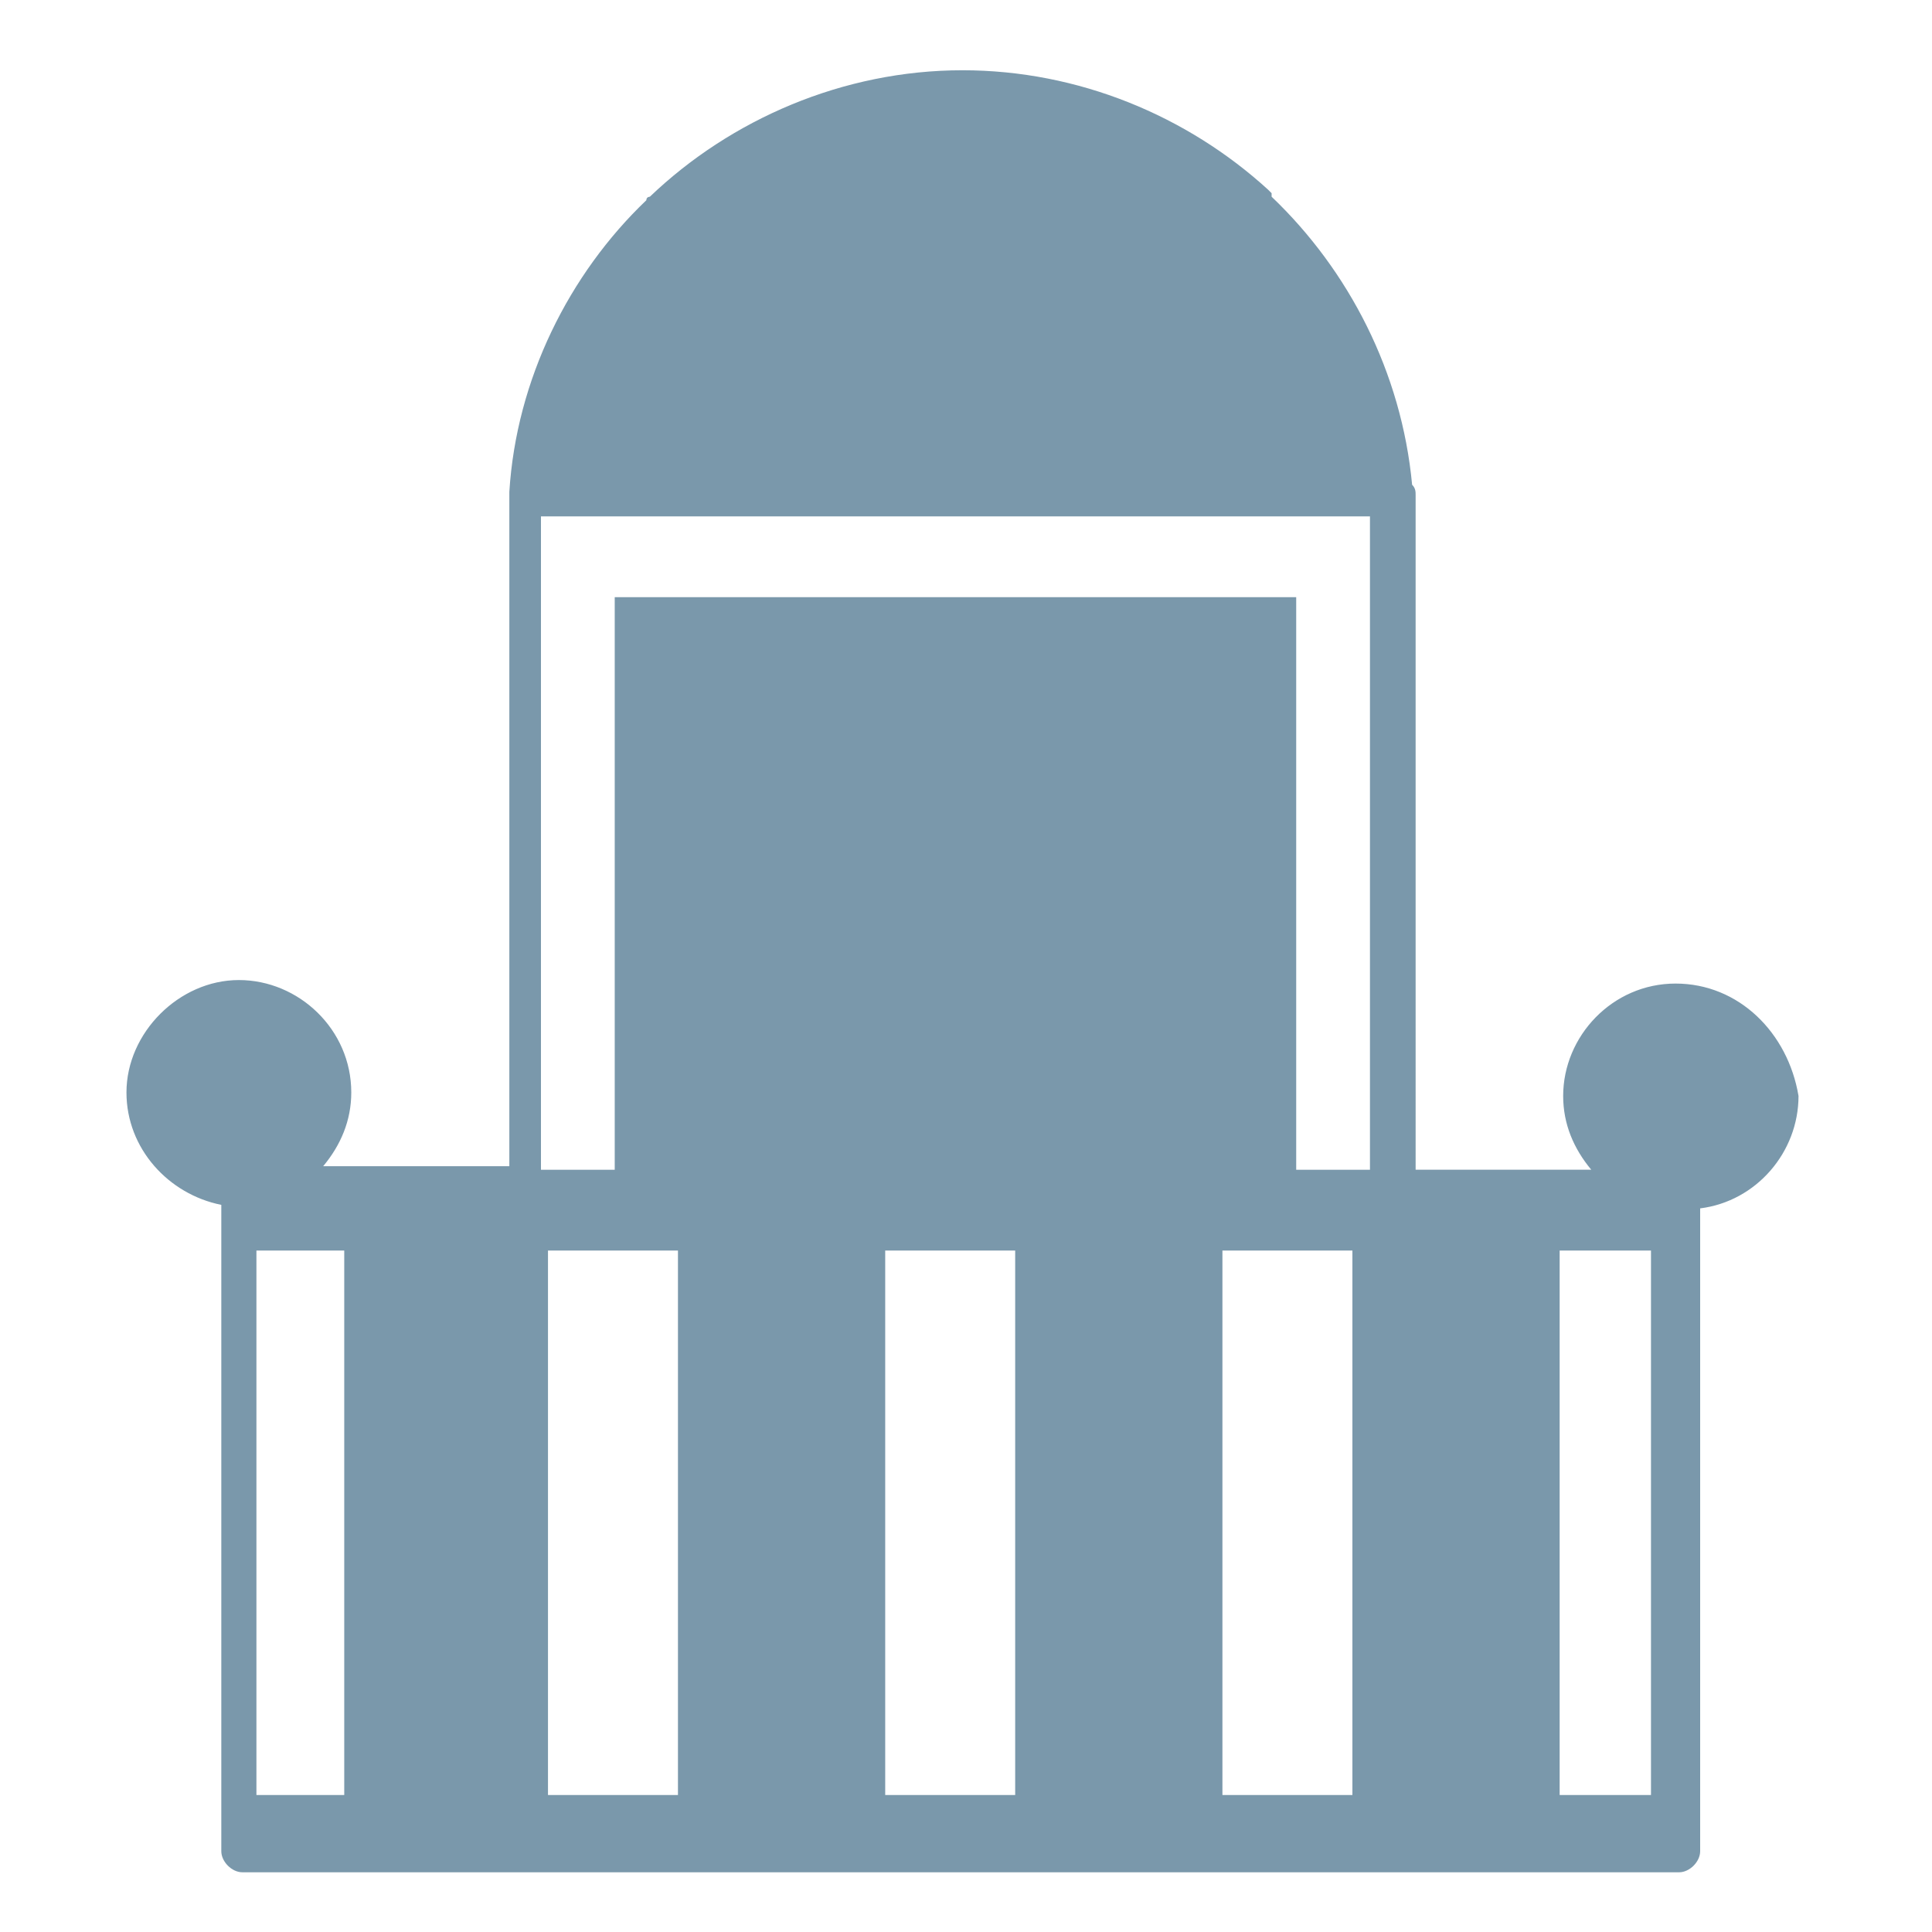 <svg xmlns="http://www.w3.org/2000/svg" width="55" height="55" viewBox="0 0 55 55"><path d="M47.7 28c-1.8 0-3.2 1.5-3.2 3.2 0 .8.3 1.5.8 2.1h-5V14.1c0-.1 0-.2-.1-.3-.3-3.2-1.8-6.1-4-8.2v-.1l-.1-.1C33.8 3.3 30.7 2 27.4 2c-3.4 0-6.6 1.4-8.9 3.6 0 0-.1 0-.1.1-2.2 2.1-3.7 5.1-3.9 8.3v19.2H9.2c.5-.6.8-1.3.8-2.1 0-1.8-1.5-3.2-3.2-3.2s-3.2 1.5-3.2 3.2c0 1.6 1.2 2.9 2.7 3.2v18.4c0 .3.3.6.6.6h40.9c.3 0 .6-.3.6-.6V34.4c1.6-.2 2.8-1.6 2.8-3.2-.3-1.8-1.7-3.2-3.5-3.2zm-28.4 7.6v15.5h-3.7V35.6h3.7zm5.9 0h3.7v15.5h-3.7V35.6zm9.6 0h3.7v15.5h-3.7V35.6zM15.4 15.1v-.4H39v18.6h-2.1V17H17.5v16.3h-2.1V15.1zM7.3 35.6h2.5v15.5H7.3V35.6zM47 51.1h-2.6V35.6H47v15.5z" fill="#7a98ab"/></svg>